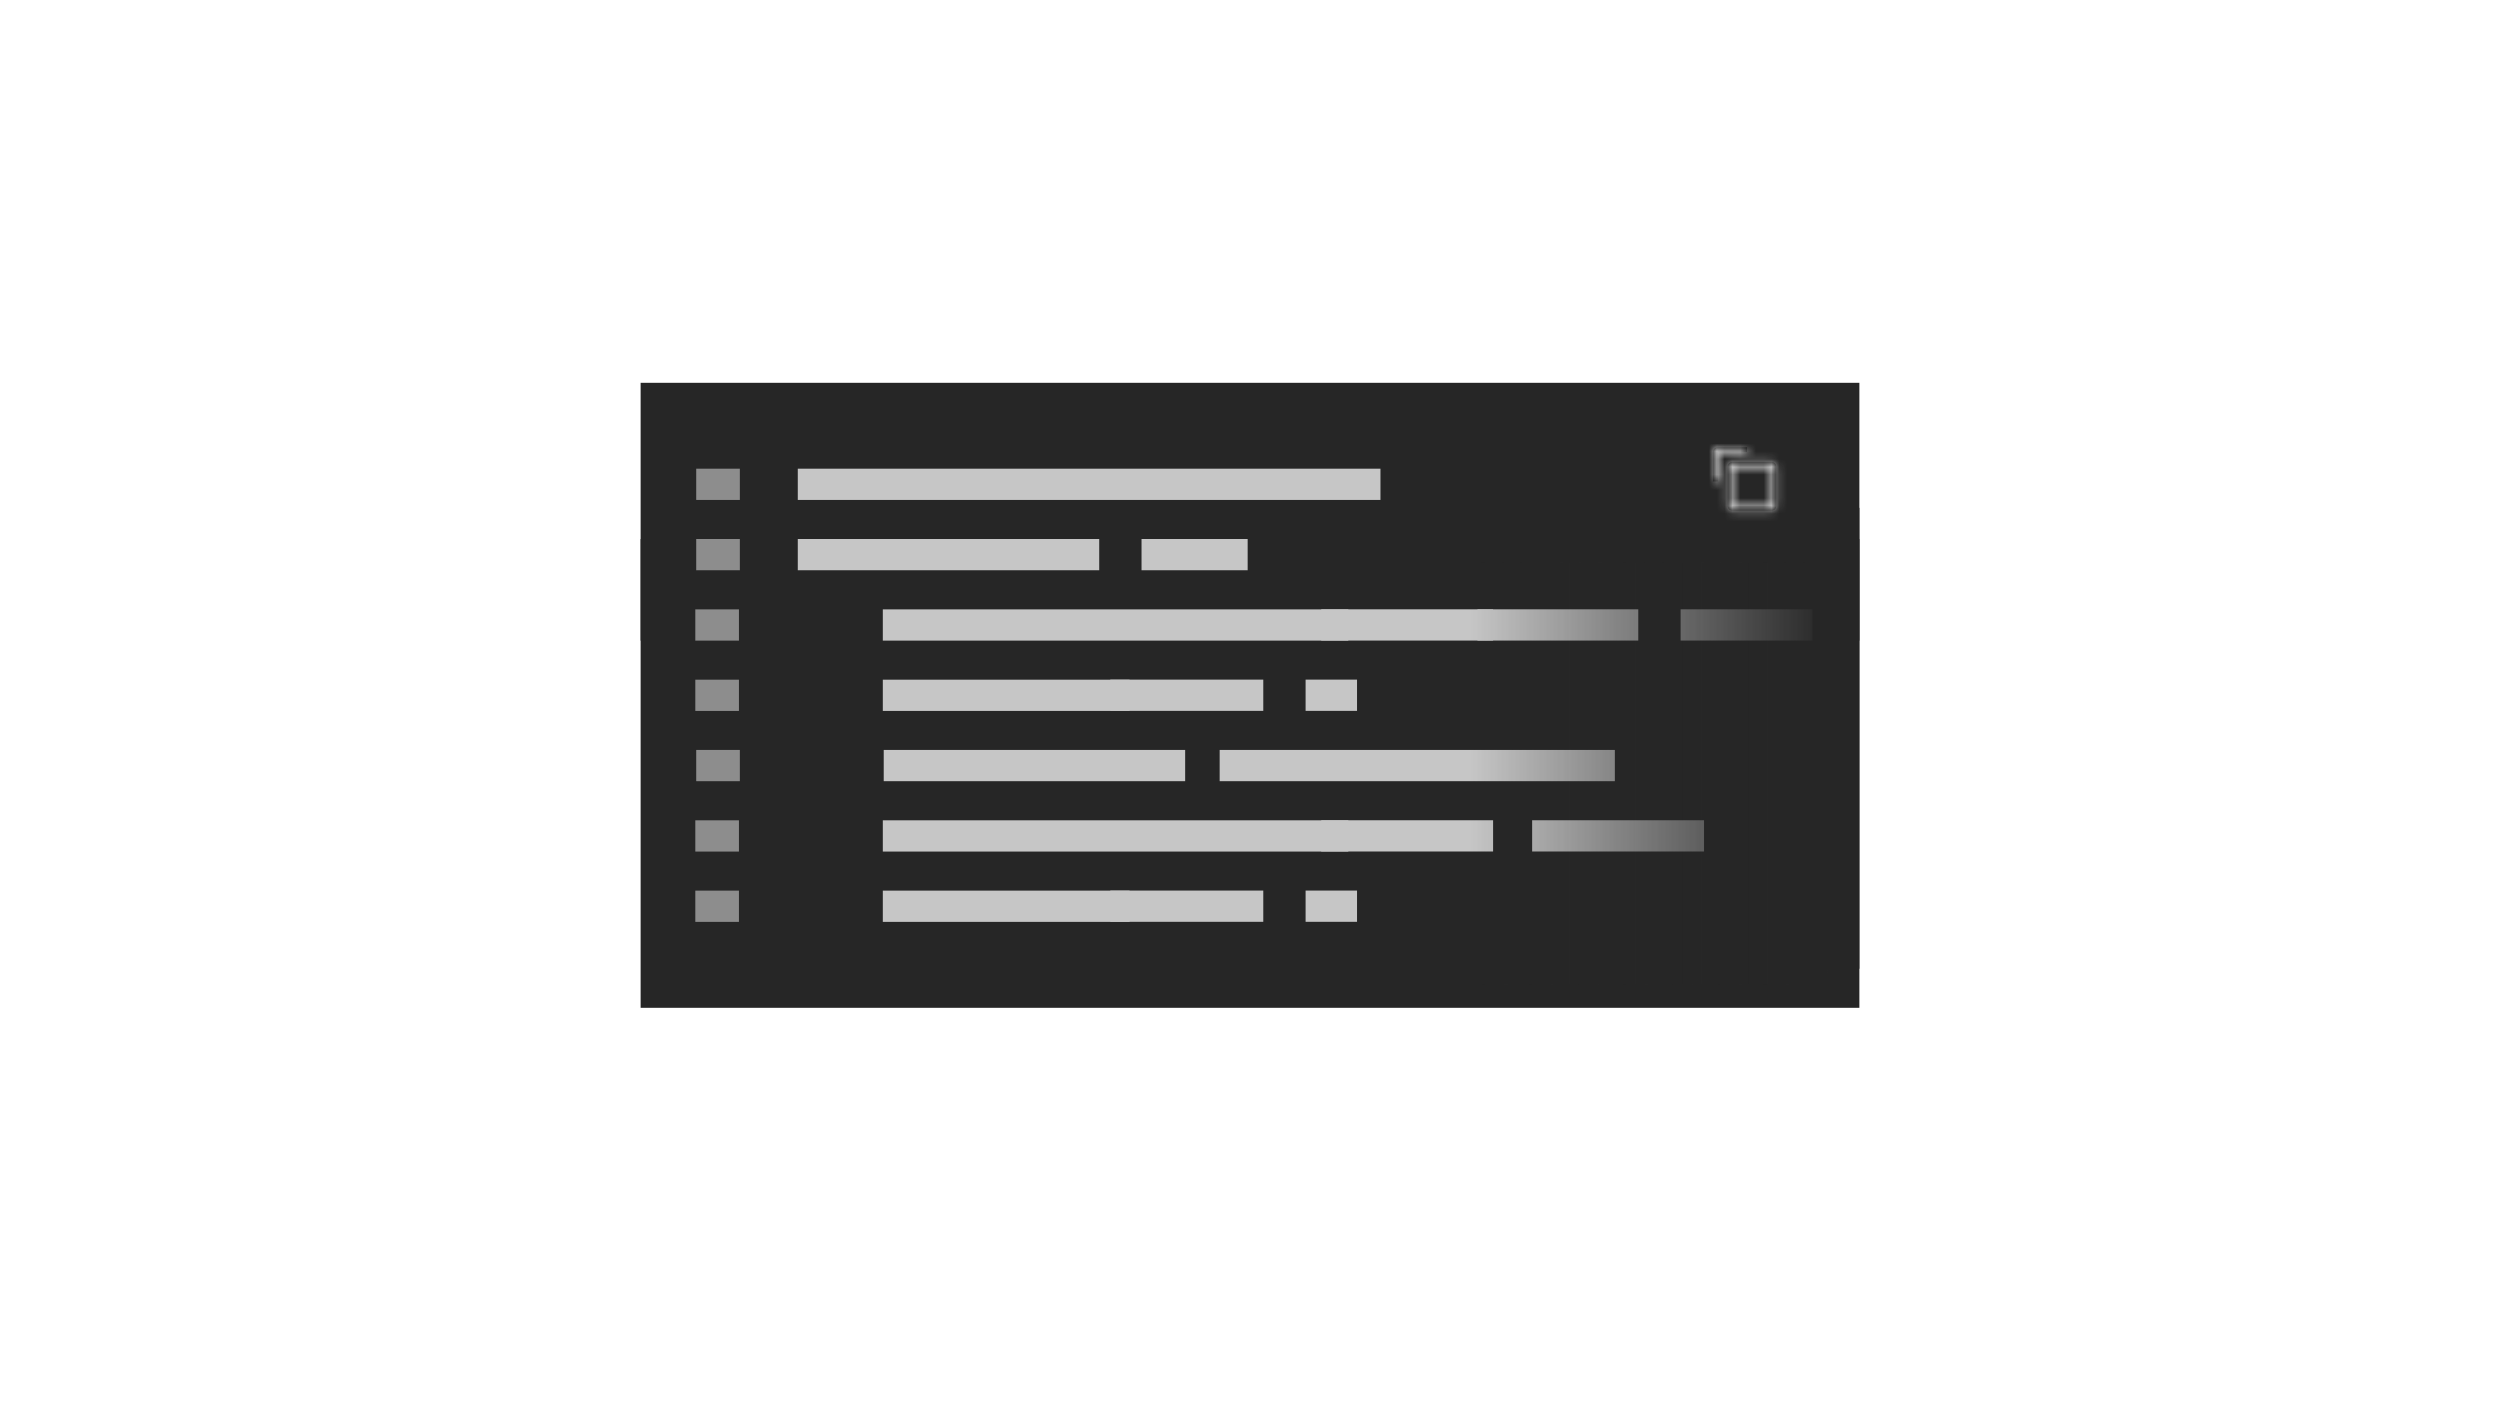 <?xml version="1.0" encoding="UTF-8"?>
<svg width="320px" height="180px" viewBox="0 0 320 180" version="1.1" xmlns="http://www.w3.org/2000/svg" xmlns:xlink="http://www.w3.org/1999/xlink">
    <title>markdown</title>
    <defs>
        <linearGradient x1="2.748%" y1="50%" x2="100%" y2="50%" id="linearGradient-1">
            <stop stop-color="#262626" stop-opacity="0" offset="0%"></stop>
            <stop stop-color="#262626" offset="100%"></stop>
        </linearGradient>
        <path d="M0.625,4.375 L0,4.375 L0,0.625 C0,0.28 0.28,0 0.625,0 L4.375,0 L4.375,0.625 L0.625,0.625 L0.625,4.375 Z M7.5,2.5 L7.5,7.5 L2.5,7.5 L2.5,2.5 L7.5,2.5 L7.5,2.5 Z M7.5,1.875 L2.5,1.875 C2.155,1.875 1.875,2.155 1.875,2.5 L1.875,7.5 C1.875,7.845 2.155,8.125 2.5,8.125 L7.5,8.125 C7.845,8.125 8.125,7.845 8.125,7.5 L8.125,2.5 C8.125,2.155 7.845,1.875 7.5,1.875 Z" id="path-2"></path>
    </defs>
    <g id="markdown" stroke="none" stroke-width="1" fill="none" fill-rule="evenodd">
        <rect fill="#FFFFFF" x="0" y="0" width="320" height="180"></rect>
        <g id="Group" transform="translate(82, 49)">
            <g id="Group-25" transform="translate(98.83, 31.977)" fill="#FFFFFF" fill-rule="nonzero">
                <polygon id="Shape" points="4.96 4.047 4.96 0 4.058 0 4.058 4.047 0 4.047 0 4.946 4.058 4.946 4.058 8.992 4.96 8.992 4.96 4.946 9.017 4.946 9.017 4.047"></polygon>
            </g>
            <rect id="Rectangle" fill="#262626" x="0" y="0" width="156" height="33"></rect>
            <rect id="Rectangle-Copy" fill="#262626" x="0" y="20" width="156" height="60"></rect>
            <rect id="Rectangle-3-Copy-20" fill="#C6C6C6" x="20.116" y="19.992" width="38.584" height="4"></rect>
            <rect id="Rectangle-3-Copy-24" fill="#C6C6C6" x="20.116" y="10.992" width="74.584" height="4"></rect>
            <rect id="Rectangle-3-Copy-22" fill="#C6C6C6" x="31.116" y="46.992" width="38.584" height="4"></rect>
            <rect id="Rectangle-3-Copy-76" fill="#C6C6C6" x="31" y="29" width="59.584" height="4"></rect>
            <rect id="Rectangle-3-Copy-86" fill="#C6C6C6" x="31" y="56" width="59.584" height="4"></rect>
            <rect id="Rectangle-3-Copy-77" fill="#C6C6C6" x="31" y="38" width="31.584" height="4"></rect>
            <rect id="Rectangle-3-Copy-87" fill="#C6C6C6" x="31" y="65" width="31.584" height="4"></rect>
            <rect id="Rectangle-3-Copy-78" fill="#C6C6C6" x="60.116" y="37.992" width="19.584" height="4"></rect>
            <rect id="Rectangle-3-Copy-88" fill="#C6C6C6" x="60.116" y="64.992" width="19.584" height="4"></rect>
            <rect id="Rectangle-3-Copy-79" fill="#C6C6C6" x="85.116" y="37.992" width="6.584" height="4"></rect>
            <rect id="Rectangle-3-Copy-89" fill="#C6C6C6" x="85.116" y="64.992" width="6.584" height="4"></rect>
            <rect id="Rectangle-3-Copy-83" fill="#8D8D8D" x="7.116" y="19.992" width="5.584" height="4"></rect>
            <rect id="Rectangle-3-Copy-95" fill="#8D8D8D" x="7.116" y="10.992" width="5.584" height="4"></rect>
            <rect id="Rectangle-3-Copy-90" fill="#8D8D8D" x="7.116" y="46.992" width="5.584" height="4"></rect>
            <rect id="Rectangle-3-Copy-84" fill="#8D8D8D" x="7" y="29" width="5.584" height="4"></rect>
            <rect id="Rectangle-3-Copy-91" fill="#8D8D8D" x="7" y="56" width="5.584" height="4"></rect>
            <rect id="Rectangle-3-Copy-85" fill="#8D8D8D" x="7" y="38" width="5.584" height="4"></rect>
            <rect id="Rectangle-3-Copy-92" fill="#8D8D8D" x="7" y="65" width="5.584" height="4"></rect>
            <rect id="Rectangle-3-Copy-80" fill="#C6C6C6" x="87.116" y="28.992" width="22" height="4"></rect>
            <rect id="Rectangle-3-Copy-93" fill="#C6C6C6" x="87.116" y="55.992" width="22" height="4"></rect>
            <rect id="Rectangle-3-Copy-94" fill="#C6C6C6" x="114.116" y="55.992" width="22" height="4"></rect>
            <rect id="Rectangle-3-Copy-21" fill="#C6C6C6" x="64.116" y="19.992" width="13.584" height="4"></rect>
            <rect id="Rectangle-3-Copy-23" fill="#C6C6C6" x="74.116" y="46.992" width="50.584" height="4"></rect>
            <rect id="Rectangle-3-Copy-81" fill="#C6C6C6" x="107.116" y="28.992" width="20.584" height="4"></rect>
            <rect id="Rectangle-3-Copy-82" fill="#C6C6C6" x="133.116" y="28.992" width="17.584" height="4"></rect>
            <rect id="Rectangle-2-Copy-23" fill="url(#linearGradient-1)" x="105" y="23" width="47" height="54" rx="2"></rect>
        </g>
        <rect id="Rectangle-2-Copy-16" fill="#262626" x="232" y="65" width="6" height="59"></rect>
        <g id="icon/file/copy/20-copy-7" transform="translate(218, 56)">
            <g id="copy" transform="translate(1.25, 1.25)">
                <mask id="mask-3" fill="white">
                    <use xlink:href="#path-2"></use>
                </mask>
                <use id="Mask" fill="#000000" fill-rule="nonzero" xlink:href="#path-2"></use>
                <g id="Group" mask="url(#mask-3)">
                    <g transform="translate(-1.25, -1.25)" id="icon-color">
                        <rect id="Rectangle-3-Copy" fill="#F3F3F3" x="0" y="0" width="20" height="20"></rect>
                    </g>
                </g>
            </g>
            <rect id="transparent-rectangle" x="0" y="0" width="10" height="10"></rect>
        </g>
    </g>
</svg>
